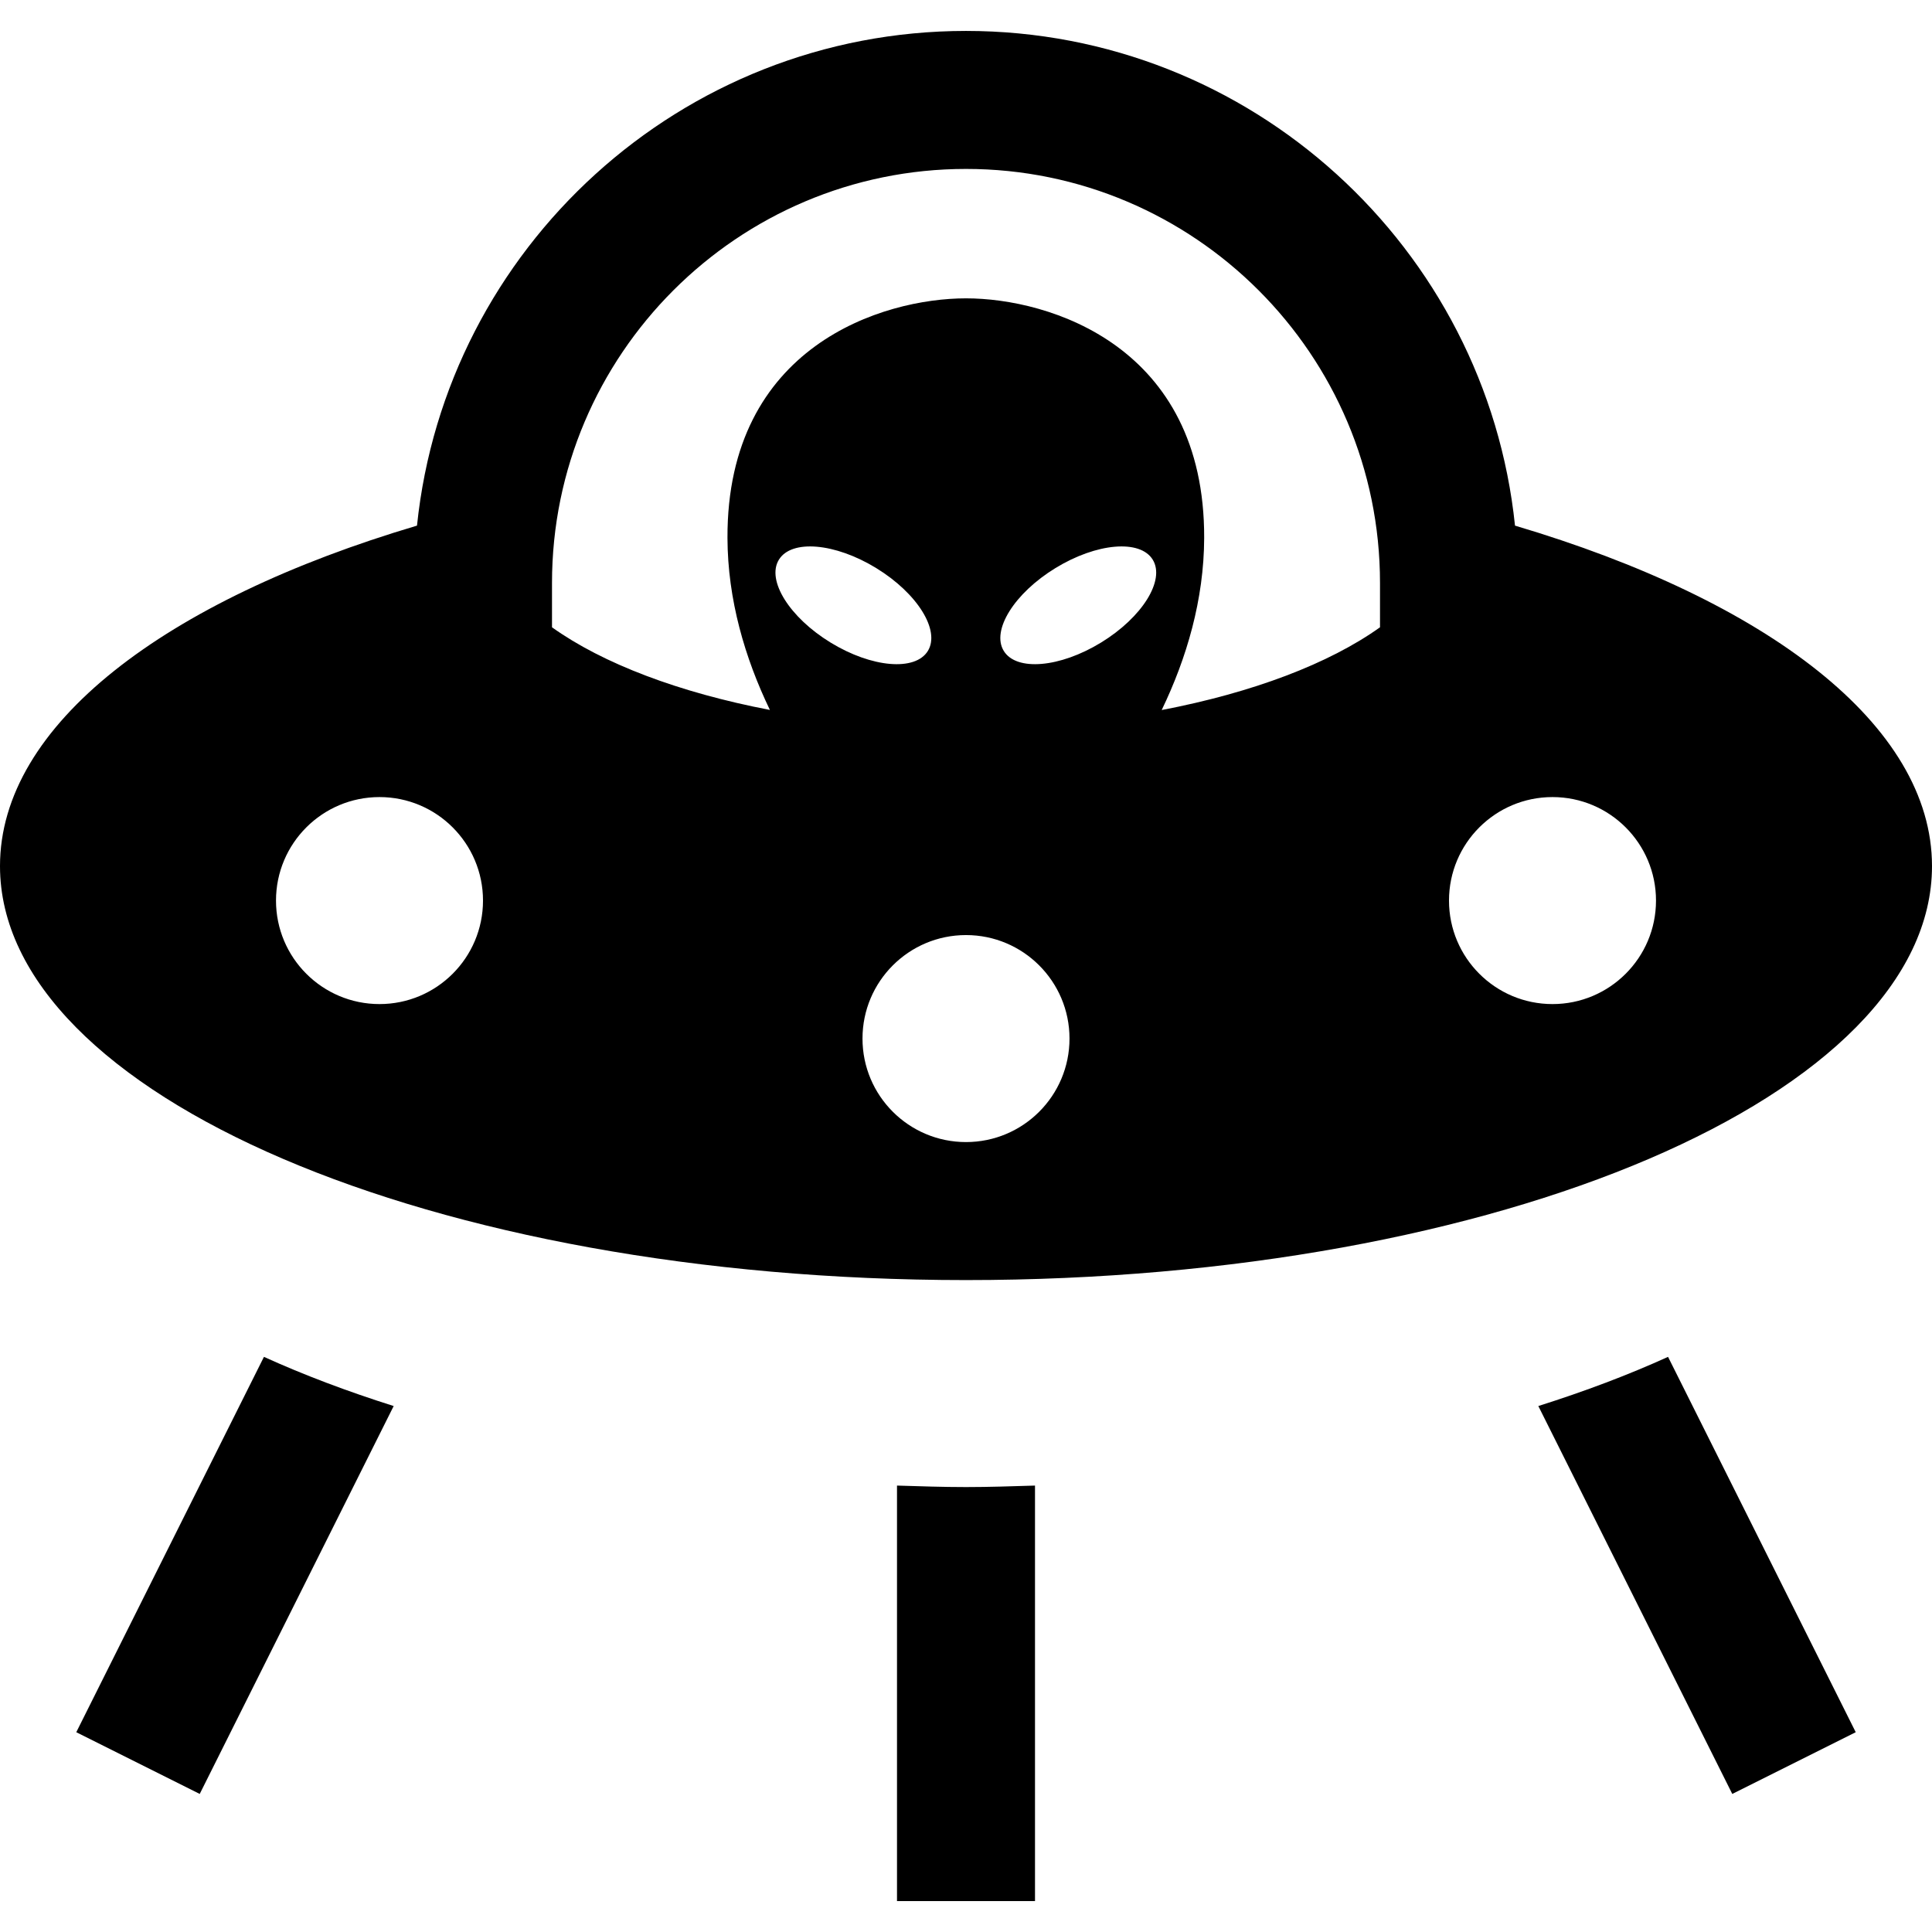 <?xml version="1.0" encoding="iso-8859-1"?>
<!-- Generator: Adobe Illustrator 19.0.0, SVG Export Plug-In . SVG Version: 6.00 Build 0)  -->
<svg version="1.1" id="Capa_1" xmlns="http://www.w3.org/2000/svg" xmlns:xlink="http://www.w3.org/1999/xlink" x="0px" y="0px"
	 viewBox="0 0 448 448" xml:space="preserve">
<g>
	<g>
		<path class="fill-to-change" d="M224,344.828c-5.402,0-10.694-0.186-16-0.346v96.346h32v-96.346C234.694,344.642,229.402,344.828,224,344.828z"/>
	</g>
</g>
<g>
	<g>
		<path class="fill-to-change" d="M61.206,314.635l-43.518,87.037l28.625,14.313l44.974-89.947C80.475,322.618,70.409,318.816,61.206,314.635z"/>
	</g>
</g>
<g>
	<g>
		<path class="fill-to-change" d="M386.794,314.635c-9.202,4.181-19.269,7.983-30.08,11.402l44.974,89.947l28.625-14.313L386.794,314.635z"/>
	</g>
</g>
<g>
	<g>
		<path class="fill-to-change" d="M351.305,121.885C344.636,57.528,290.091,7.172,224,7.172S103.365,57.528,96.695,121.885
			C38.31,139.212,0,168.088,0,200.829c0,53.019,100.288,96,224,96s224-42.981,224-96C448,168.088,409.69,139.212,351.305,121.885z
			 M88,232.829c-13.255,0-24-10.745-24-24s10.745-24,24-24c13.255,0,24,10.745,24,24C112,222.084,101.255,232.829,88,232.829z
			 M180.61,129.79c2.919-4.771,13.021-3.906,22.562,1.934c9.541,5.839,14.909,14.439,11.99,19.21
			c-2.92,4.77-13.021,3.906-22.562-1.934C183.06,143.161,177.692,134.56,180.61,129.79z M224,264.829c-13.255,0-24-10.745-24-24
			s10.745-24,24-24c13.255,0,24,10.745,24,24S237.255,264.829,224,264.829z M255.316,149c-9.541,5.839-19.642,6.704-22.562,1.934
			c-2.919-4.77,2.45-13.371,11.991-19.21c9.541-5.839,19.642-6.705,22.562-1.934C270.226,134.56,264.857,143.161,255.316,149z
			 M320.001,145.46L320.001,145.46c-11.81,8.434-29.52,15.147-50.622,19.186c5.806-12.053,9.802-25.608,9.85-39.898
			C279.376,80.235,243.303,69.18,224,69.18c-19.303,0-55.46,11.054-55.311,55.567c0.047,14.282,4.039,27.83,9.84,39.878
			c-21.059-4.041-38.738-10.744-50.528-19.166v-10.287c0-52.938,43.062-96,96-96s96,43.062,96,96V145.46z M360,232.829
			c-13.255,0-24-10.745-24-24s10.745-24,24-24s24,10.745,24,24C384,222.084,373.255,232.829,360,232.829z"/>
	</g>
</g>
</svg>
